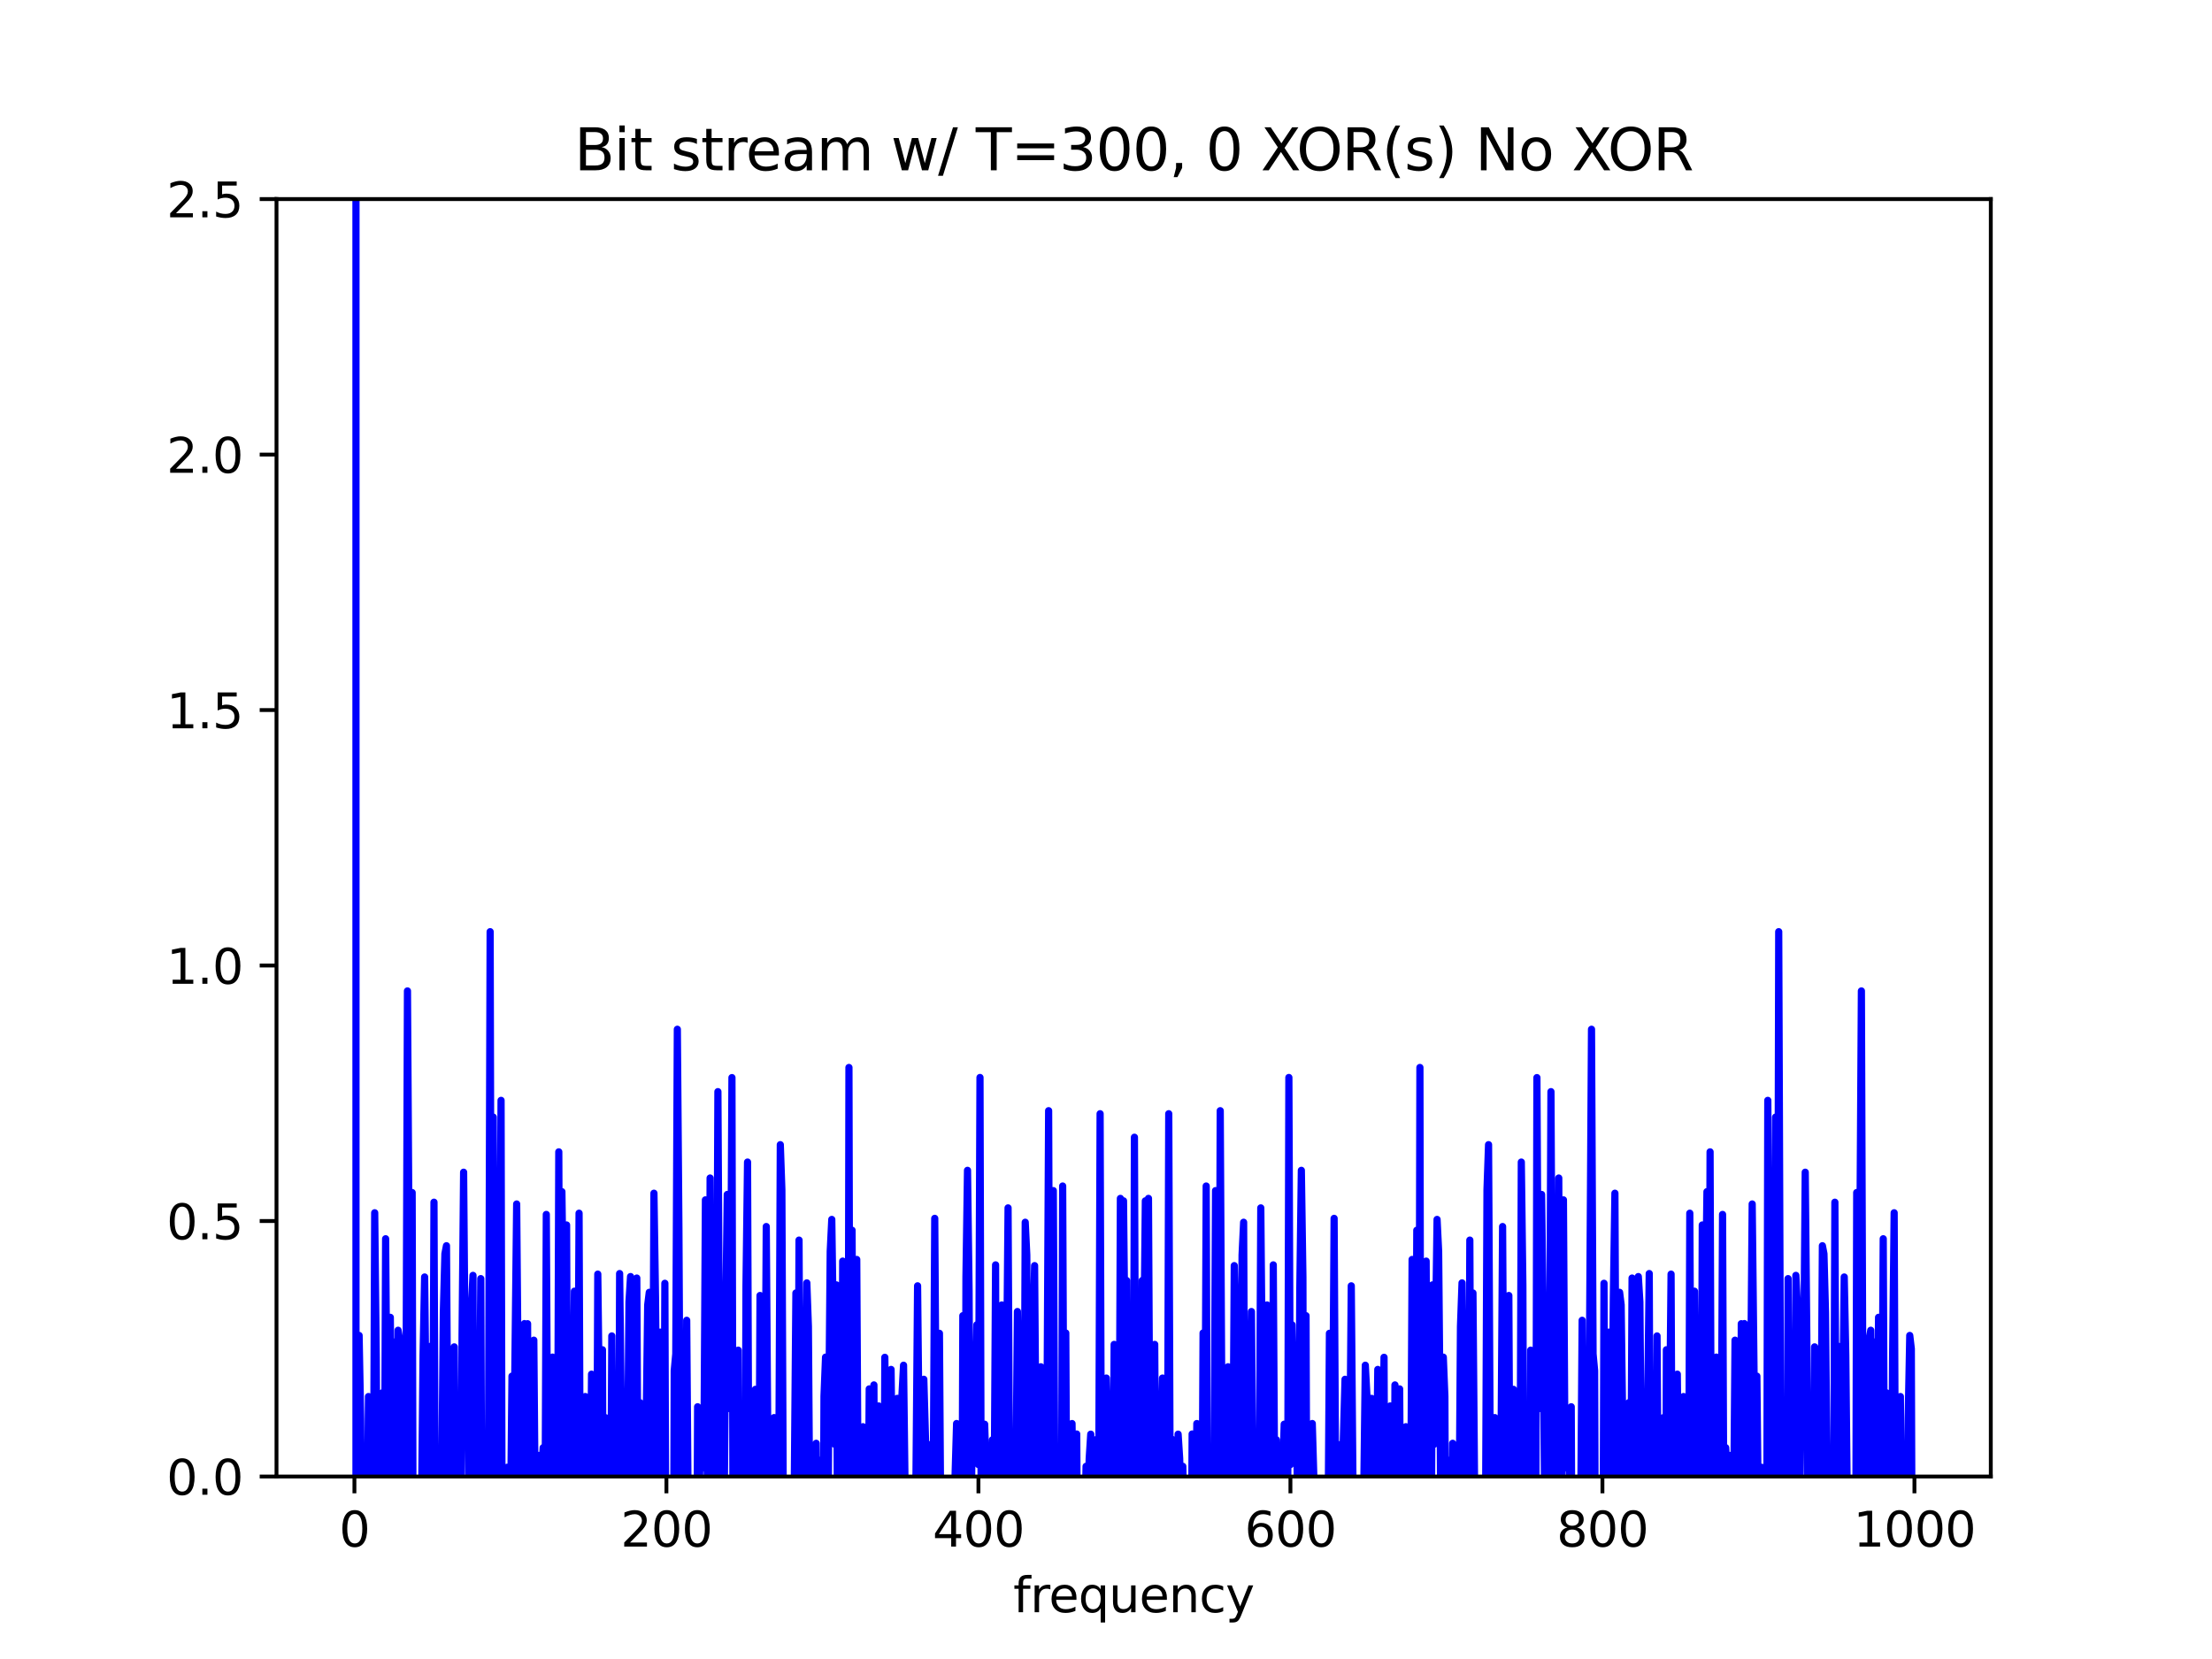 <?xml version="1.0" encoding="utf-8" standalone="no"?>
<!DOCTYPE svg PUBLIC "-//W3C//DTD SVG 1.1//EN"
  "http://www.w3.org/Graphics/SVG/1.1/DTD/svg11.dtd">
<svg xmlns:xlink="http://www.w3.org/1999/xlink" width="460.8pt" height="345.6pt" viewBox="0 0 460.8 345.6" xmlns="http://www.w3.org/2000/svg" version="1.1">
 <defs>
  <style type="text/css">*{stroke-linejoin: round; stroke-linecap: butt}</style>
 </defs>
 <g id="figure_1">
  <g id="patch_1">
   <path d="M 0 345.6 
L 460.8 345.6 
L 460.8 0 
L 0 0 
z
" style="fill: #ffffff"/>
  </g>
  <g id="axes_1">
   <g id="patch_2">
    <path d="M 57.6 307.584 
L 414.72 307.584 
L 414.72 41.472 
L 57.6 41.472 
z
" style="fill: #ffffff"/>
   </g>
   <g id="matplotlib.axis_1">
    <g id="xtick_1">
     <g id="line2d_1">
      <defs>
       <path id="mee0e9777b2" d="M 0 0 
L 0 3.5 
" style="stroke: #000000; stroke-width: 0.8"/>
      </defs>
      <g>
       <use xlink:href="#mee0e9777b2" x="73.833" y="307.584" style="stroke: #000000; stroke-width: 0.8"/>
      </g>
     </g>
     <g id="text_1">
      <!-- 0 -->
      <g transform="translate(70.651 322.182) scale(0.1 -0.1)">
       <defs>
        <path id="DejaVuSans-30" d="M 2034 4250 
Q 1547 4250 1301 3770 
Q 1056 3291 1056 2328 
Q 1056 1369 1301 889 
Q 1547 409 2034 409 
Q 2525 409 2770 889 
Q 3016 1369 3016 2328 
Q 3016 3291 2770 3770 
Q 2525 4250 2034 4250 
z
M 2034 4750 
Q 2819 4750 3233 4129 
Q 3647 3509 3647 2328 
Q 3647 1150 3233 529 
Q 2819 -91 2034 -91 
Q 1250 -91 836 529 
Q 422 1150 422 2328 
Q 422 3509 836 4129 
Q 1250 4750 2034 4750 
z
" transform="scale(0.016)"/>
       </defs>
       <use xlink:href="#DejaVuSans-30"/>
      </g>
     </g>
    </g>
    <g id="xtick_2">
     <g id="line2d_2">
      <g>
       <use xlink:href="#mee0e9777b2" x="138.829" y="307.584" style="stroke: #000000; stroke-width: 0.8"/>
      </g>
     </g>
     <g id="text_2">
      <!-- 200 -->
      <g transform="translate(129.285 322.182) scale(0.1 -0.1)">
       <defs>
        <path id="DejaVuSans-32" d="M 1228 531 
L 3431 531 
L 3431 0 
L 469 0 
L 469 531 
Q 828 903 1448 1529 
Q 2069 2156 2228 2338 
Q 2531 2678 2651 2914 
Q 2772 3150 2772 3378 
Q 2772 3750 2511 3984 
Q 2250 4219 1831 4219 
Q 1534 4219 1204 4116 
Q 875 4013 500 3803 
L 500 4441 
Q 881 4594 1212 4672 
Q 1544 4750 1819 4750 
Q 2544 4750 2975 4387 
Q 3406 4025 3406 3419 
Q 3406 3131 3298 2873 
Q 3191 2616 2906 2266 
Q 2828 2175 2409 1742 
Q 1991 1309 1228 531 
z
" transform="scale(0.016)"/>
       </defs>
       <use xlink:href="#DejaVuSans-32"/>
       <use xlink:href="#DejaVuSans-30" x="63.623"/>
       <use xlink:href="#DejaVuSans-30" x="127.246"/>
      </g>
     </g>
    </g>
    <g id="xtick_3">
     <g id="line2d_3">
      <g>
       <use xlink:href="#mee0e9777b2" x="203.825" y="307.584" style="stroke: #000000; stroke-width: 0.8"/>
      </g>
     </g>
     <g id="text_3">
      <!-- 400 -->
      <g transform="translate(194.281 322.182) scale(0.1 -0.1)">
       <defs>
        <path id="DejaVuSans-34" d="M 2419 4116 
L 825 1625 
L 2419 1625 
L 2419 4116 
z
M 2253 4666 
L 3047 4666 
L 3047 1625 
L 3713 1625 
L 3713 1100 
L 3047 1100 
L 3047 0 
L 2419 0 
L 2419 1100 
L 313 1100 
L 313 1709 
L 2253 4666 
z
" transform="scale(0.016)"/>
       </defs>
       <use xlink:href="#DejaVuSans-34"/>
       <use xlink:href="#DejaVuSans-30" x="63.623"/>
       <use xlink:href="#DejaVuSans-30" x="127.246"/>
      </g>
     </g>
    </g>
    <g id="xtick_4">
     <g id="line2d_4">
      <g>
       <use xlink:href="#mee0e9777b2" x="268.82" y="307.584" style="stroke: #000000; stroke-width: 0.8"/>
      </g>
     </g>
     <g id="text_4">
      <!-- 600 -->
      <g transform="translate(259.277 322.182) scale(0.1 -0.1)">
       <defs>
        <path id="DejaVuSans-36" d="M 2113 2584 
Q 1688 2584 1439 2293 
Q 1191 2003 1191 1497 
Q 1191 994 1439 701 
Q 1688 409 2113 409 
Q 2538 409 2786 701 
Q 3034 994 3034 1497 
Q 3034 2003 2786 2293 
Q 2538 2584 2113 2584 
z
M 3366 4563 
L 3366 3988 
Q 3128 4100 2886 4159 
Q 2644 4219 2406 4219 
Q 1781 4219 1451 3797 
Q 1122 3375 1075 2522 
Q 1259 2794 1537 2939 
Q 1816 3084 2150 3084 
Q 2853 3084 3261 2657 
Q 3669 2231 3669 1497 
Q 3669 778 3244 343 
Q 2819 -91 2113 -91 
Q 1303 -91 875 529 
Q 447 1150 447 2328 
Q 447 3434 972 4092 
Q 1497 4750 2381 4750 
Q 2619 4750 2861 4703 
Q 3103 4656 3366 4563 
z
" transform="scale(0.016)"/>
       </defs>
       <use xlink:href="#DejaVuSans-36"/>
       <use xlink:href="#DejaVuSans-30" x="63.623"/>
       <use xlink:href="#DejaVuSans-30" x="127.246"/>
      </g>
     </g>
    </g>
    <g id="xtick_5">
     <g id="line2d_5">
      <g>
       <use xlink:href="#mee0e9777b2" x="333.816" y="307.584" style="stroke: #000000; stroke-width: 0.8"/>
      </g>
     </g>
     <g id="text_5">
      <!-- 800 -->
      <g transform="translate(324.273 322.182) scale(0.1 -0.1)">
       <defs>
        <path id="DejaVuSans-38" d="M 2034 2216 
Q 1584 2216 1326 1975 
Q 1069 1734 1069 1313 
Q 1069 891 1326 650 
Q 1584 409 2034 409 
Q 2484 409 2743 651 
Q 3003 894 3003 1313 
Q 3003 1734 2745 1975 
Q 2488 2216 2034 2216 
z
M 1403 2484 
Q 997 2584 770 2862 
Q 544 3141 544 3541 
Q 544 4100 942 4425 
Q 1341 4750 2034 4750 
Q 2731 4750 3128 4425 
Q 3525 4100 3525 3541 
Q 3525 3141 3298 2862 
Q 3072 2584 2669 2484 
Q 3125 2378 3379 2068 
Q 3634 1759 3634 1313 
Q 3634 634 3220 271 
Q 2806 -91 2034 -91 
Q 1263 -91 848 271 
Q 434 634 434 1313 
Q 434 1759 690 2068 
Q 947 2378 1403 2484 
z
M 1172 3481 
Q 1172 3119 1398 2916 
Q 1625 2713 2034 2713 
Q 2441 2713 2670 2916 
Q 2900 3119 2900 3481 
Q 2900 3844 2670 4047 
Q 2441 4250 2034 4250 
Q 1625 4250 1398 4047 
Q 1172 3844 1172 3481 
z
" transform="scale(0.016)"/>
       </defs>
       <use xlink:href="#DejaVuSans-38"/>
       <use xlink:href="#DejaVuSans-30" x="63.623"/>
       <use xlink:href="#DejaVuSans-30" x="127.246"/>
      </g>
     </g>
    </g>
    <g id="xtick_6">
     <g id="line2d_6">
      <g>
       <use xlink:href="#mee0e9777b2" x="398.812" y="307.584" style="stroke: #000000; stroke-width: 0.8"/>
      </g>
     </g>
     <g id="text_6">
      <!-- 1000 -->
      <g transform="translate(386.087 322.182) scale(0.1 -0.1)">
       <defs>
        <path id="DejaVuSans-31" d="M 794 531 
L 1825 531 
L 1825 4091 
L 703 3866 
L 703 4441 
L 1819 4666 
L 2450 4666 
L 2450 531 
L 3481 531 
L 3481 0 
L 794 0 
L 794 531 
z
" transform="scale(0.016)"/>
       </defs>
       <use xlink:href="#DejaVuSans-31"/>
       <use xlink:href="#DejaVuSans-30" x="63.623"/>
       <use xlink:href="#DejaVuSans-30" x="127.246"/>
       <use xlink:href="#DejaVuSans-30" x="190.869"/>
      </g>
     </g>
    </g>
    <g id="text_7">
     <!-- frequency -->
     <g transform="translate(211.083 335.861) scale(0.1 -0.1)">
      <defs>
       <path id="DejaVuSans-66" d="M 2375 4863 
L 2375 4384 
L 1825 4384 
Q 1516 4384 1395 4259 
Q 1275 4134 1275 3809 
L 1275 3500 
L 2222 3500 
L 2222 3053 
L 1275 3053 
L 1275 0 
L 697 0 
L 697 3053 
L 147 3053 
L 147 3500 
L 697 3500 
L 697 3744 
Q 697 4328 969 4595 
Q 1241 4863 1831 4863 
L 2375 4863 
z
" transform="scale(0.016)"/>
       <path id="DejaVuSans-72" d="M 2631 2963 
Q 2534 3019 2420 3045 
Q 2306 3072 2169 3072 
Q 1681 3072 1420 2755 
Q 1159 2438 1159 1844 
L 1159 0 
L 581 0 
L 581 3500 
L 1159 3500 
L 1159 2956 
Q 1341 3275 1631 3429 
Q 1922 3584 2338 3584 
Q 2397 3584 2469 3576 
Q 2541 3569 2628 3553 
L 2631 2963 
z
" transform="scale(0.016)"/>
       <path id="DejaVuSans-65" d="M 3597 1894 
L 3597 1613 
L 953 1613 
Q 991 1019 1311 708 
Q 1631 397 2203 397 
Q 2534 397 2845 478 
Q 3156 559 3463 722 
L 3463 178 
Q 3153 47 2828 -22 
Q 2503 -91 2169 -91 
Q 1331 -91 842 396 
Q 353 884 353 1716 
Q 353 2575 817 3079 
Q 1281 3584 2069 3584 
Q 2775 3584 3186 3129 
Q 3597 2675 3597 1894 
z
M 3022 2063 
Q 3016 2534 2758 2815 
Q 2500 3097 2075 3097 
Q 1594 3097 1305 2825 
Q 1016 2553 972 2059 
L 3022 2063 
z
" transform="scale(0.016)"/>
       <path id="DejaVuSans-71" d="M 947 1747 
Q 947 1113 1208 752 
Q 1469 391 1925 391 
Q 2381 391 2643 752 
Q 2906 1113 2906 1747 
Q 2906 2381 2643 2742 
Q 2381 3103 1925 3103 
Q 1469 3103 1208 2742 
Q 947 2381 947 1747 
z
M 2906 525 
Q 2725 213 2448 61 
Q 2172 -91 1784 -91 
Q 1150 -91 751 415 
Q 353 922 353 1747 
Q 353 2572 751 3078 
Q 1150 3584 1784 3584 
Q 2172 3584 2448 3432 
Q 2725 3281 2906 2969 
L 2906 3500 
L 3481 3500 
L 3481 -1331 
L 2906 -1331 
L 2906 525 
z
" transform="scale(0.016)"/>
       <path id="DejaVuSans-75" d="M 544 1381 
L 544 3500 
L 1119 3500 
L 1119 1403 
Q 1119 906 1312 657 
Q 1506 409 1894 409 
Q 2359 409 2629 706 
Q 2900 1003 2900 1516 
L 2900 3500 
L 3475 3500 
L 3475 0 
L 2900 0 
L 2900 538 
Q 2691 219 2414 64 
Q 2138 -91 1772 -91 
Q 1169 -91 856 284 
Q 544 659 544 1381 
z
M 1991 3584 
L 1991 3584 
z
" transform="scale(0.016)"/>
       <path id="DejaVuSans-6e" d="M 3513 2113 
L 3513 0 
L 2938 0 
L 2938 2094 
Q 2938 2591 2744 2837 
Q 2550 3084 2163 3084 
Q 1697 3084 1428 2787 
Q 1159 2491 1159 1978 
L 1159 0 
L 581 0 
L 581 3500 
L 1159 3500 
L 1159 2956 
Q 1366 3272 1645 3428 
Q 1925 3584 2291 3584 
Q 2894 3584 3203 3211 
Q 3513 2838 3513 2113 
z
" transform="scale(0.016)"/>
       <path id="DejaVuSans-63" d="M 3122 3366 
L 3122 2828 
Q 2878 2963 2633 3030 
Q 2388 3097 2138 3097 
Q 1578 3097 1268 2742 
Q 959 2388 959 1747 
Q 959 1106 1268 751 
Q 1578 397 2138 397 
Q 2388 397 2633 464 
Q 2878 531 3122 666 
L 3122 134 
Q 2881 22 2623 -34 
Q 2366 -91 2075 -91 
Q 1284 -91 818 406 
Q 353 903 353 1747 
Q 353 2603 823 3093 
Q 1294 3584 2113 3584 
Q 2378 3584 2631 3529 
Q 2884 3475 3122 3366 
z
" transform="scale(0.016)"/>
       <path id="DejaVuSans-79" d="M 2059 -325 
Q 1816 -950 1584 -1140 
Q 1353 -1331 966 -1331 
L 506 -1331 
L 506 -850 
L 844 -850 
Q 1081 -850 1212 -737 
Q 1344 -625 1503 -206 
L 1606 56 
L 191 3500 
L 800 3500 
L 1894 763 
L 2988 3500 
L 3597 3500 
L 2059 -325 
z
" transform="scale(0.016)"/>
      </defs>
      <use xlink:href="#DejaVuSans-66"/>
      <use xlink:href="#DejaVuSans-72" x="35.205"/>
      <use xlink:href="#DejaVuSans-65" x="74.068"/>
      <use xlink:href="#DejaVuSans-71" x="135.592"/>
      <use xlink:href="#DejaVuSans-75" x="199.068"/>
      <use xlink:href="#DejaVuSans-65" x="262.447"/>
      <use xlink:href="#DejaVuSans-6e" x="323.971"/>
      <use xlink:href="#DejaVuSans-63" x="387.35"/>
      <use xlink:href="#DejaVuSans-79" x="442.33"/>
     </g>
    </g>
   </g>
   <g id="matplotlib.axis_2">
    <g id="ytick_1">
     <g id="line2d_7">
      <defs>
       <path id="m09f5bf6a77" d="M 0 0 
L -3.5 0 
" style="stroke: #000000; stroke-width: 0.8"/>
      </defs>
      <g>
       <use xlink:href="#m09f5bf6a77" x="57.6" y="307.584" style="stroke: #000000; stroke-width: 0.8"/>
      </g>
     </g>
     <g id="text_8">
      <!-- 0.0 -->
      <g transform="translate(34.697 311.383) scale(0.1 -0.1)">
       <defs>
        <path id="DejaVuSans-2e" d="M 684 794 
L 1344 794 
L 1344 0 
L 684 0 
L 684 794 
z
" transform="scale(0.016)"/>
       </defs>
       <use xlink:href="#DejaVuSans-30"/>
       <use xlink:href="#DejaVuSans-2e" x="63.623"/>
       <use xlink:href="#DejaVuSans-30" x="95.41"/>
      </g>
     </g>
    </g>
    <g id="ytick_2">
     <g id="line2d_8">
      <g>
       <use xlink:href="#m09f5bf6a77" x="57.6" y="254.362" style="stroke: #000000; stroke-width: 0.8"/>
      </g>
     </g>
     <g id="text_9">
      <!-- 0.5 -->
      <g transform="translate(34.697 258.161) scale(0.1 -0.1)">
       <defs>
        <path id="DejaVuSans-35" d="M 691 4666 
L 3169 4666 
L 3169 4134 
L 1269 4134 
L 1269 2991 
Q 1406 3038 1543 3061 
Q 1681 3084 1819 3084 
Q 2600 3084 3056 2656 
Q 3513 2228 3513 1497 
Q 3513 744 3044 326 
Q 2575 -91 1722 -91 
Q 1428 -91 1123 -41 
Q 819 9 494 109 
L 494 744 
Q 775 591 1075 516 
Q 1375 441 1709 441 
Q 2250 441 2565 725 
Q 2881 1009 2881 1497 
Q 2881 1984 2565 2268 
Q 2250 2553 1709 2553 
Q 1456 2553 1204 2497 
Q 953 2441 691 2322 
L 691 4666 
z
" transform="scale(0.016)"/>
       </defs>
       <use xlink:href="#DejaVuSans-30"/>
       <use xlink:href="#DejaVuSans-2e" x="63.623"/>
       <use xlink:href="#DejaVuSans-35" x="95.41"/>
      </g>
     </g>
    </g>
    <g id="ytick_3">
     <g id="line2d_9">
      <g>
       <use xlink:href="#m09f5bf6a77" x="57.6" y="201.139" style="stroke: #000000; stroke-width: 0.8"/>
      </g>
     </g>
     <g id="text_10">
      <!-- 1.0 -->
      <g transform="translate(34.697 204.938) scale(0.1 -0.1)">
       <use xlink:href="#DejaVuSans-31"/>
       <use xlink:href="#DejaVuSans-2e" x="63.623"/>
       <use xlink:href="#DejaVuSans-30" x="95.41"/>
      </g>
     </g>
    </g>
    <g id="ytick_4">
     <g id="line2d_10">
      <g>
       <use xlink:href="#m09f5bf6a77" x="57.6" y="147.917" style="stroke: #000000; stroke-width: 0.8"/>
      </g>
     </g>
     <g id="text_11">
      <!-- 1.5 -->
      <g transform="translate(34.697 151.716) scale(0.1 -0.1)">
       <use xlink:href="#DejaVuSans-31"/>
       <use xlink:href="#DejaVuSans-2e" x="63.623"/>
       <use xlink:href="#DejaVuSans-35" x="95.41"/>
      </g>
     </g>
    </g>
    <g id="ytick_5">
     <g id="line2d_11">
      <g>
       <use xlink:href="#m09f5bf6a77" x="57.6" y="94.694" style="stroke: #000000; stroke-width: 0.8"/>
      </g>
     </g>
     <g id="text_12">
      <!-- 2.0 -->
      <g transform="translate(34.697 98.494) scale(0.1 -0.1)">
       <use xlink:href="#DejaVuSans-32"/>
       <use xlink:href="#DejaVuSans-2e" x="63.623"/>
       <use xlink:href="#DejaVuSans-30" x="95.41"/>
      </g>
     </g>
    </g>
    <g id="ytick_6">
     <g id="line2d_12">
      <g>
       <use xlink:href="#m09f5bf6a77" x="57.6" y="41.472" style="stroke: #000000; stroke-width: 0.8"/>
      </g>
     </g>
     <g id="text_13">
      <!-- 2.5 -->
      <g transform="translate(34.697 45.271) scale(0.1 -0.1)">
       <use xlink:href="#DejaVuSans-32"/>
       <use xlink:href="#DejaVuSans-2e" x="63.623"/>
       <use xlink:href="#DejaVuSans-35" x="95.41"/>
      </g>
     </g>
    </g>
   </g>
   <g id="line2d_13">
    <path d="M 74.155 -1 
L 74.158 346.6 
M 74.26 346.6 
L 74.483 280.972 
L 74.808 278.197 
L 75.133 295.422 
L 75.549 346.6 
M 76.11 346.6 
L 76.433 329.405 
L 76.758 290.924 
L 77.083 321.508 
L 77.408 333.383 
L 77.732 330.775 
L 78.057 252.644 
L 78.382 282.763 
L 78.707 344.841 
L 79.032 335.069 
L 79.357 344.467 
L 79.682 290.139 
L 80.007 333.488 
L 80.332 258.056 
L 80.657 300.005 
L 80.905 346.6 
M 81.036 346.6 
L 81.307 274.423 
L 81.632 307.27 
L 81.957 279.537 
L 82.231 346.6 
M 82.443 346.6 
L 82.607 333.737 
L 82.932 277.12 
L 83.257 279.039 
L 83.582 296.874 
L 83.907 322.575 
L 84.037 346.6 
M 84.385 346.6 
L 84.882 206.43 
L 85.207 259.224 
L 85.488 346.6 
M 85.572 346.6 
L 85.857 248.429 
L 86.114 346.6 
M 86.695 346.6 
L 86.832 330.621 
L 87.182 346.6 
M 87.683 346.6 
L 87.807 314.194 
L 88.132 282.276 
L 88.457 266.02 
L 89.107 323.944 
L 89.432 285.018 
L 89.757 280.424 
L 90.082 325.753 
L 90.407 250.444 
L 90.732 336.103 
L 91.057 306.022 
L 91.382 315.576 
L 91.707 343.157 
L 92.357 273.441 
L 92.682 261.19 
L 93.007 259.51 
L 93.331 307.429 
L 93.656 286.273 
L 93.981 335.322 
L 94.306 331.57 
L 94.631 280.576 
L 94.956 322.855 
L 95.281 292.729 
L 95.603 346.6 
M 95.951 346.6 
L 96.256 278.216 
L 96.581 244.194 
L 96.906 284.346 
L 97.231 275.504 
L 97.556 290.876 
L 97.881 329.099 
L 98.206 272.185 
L 98.531 265.682 
L 98.77 346.6 
M 98.989 346.6 
L 99.181 304.512 
L 99.506 298.948 
L 99.831 305.578 
L 100.156 266.36 
L 100.451 346.6 
M 100.684 346.6 
L 100.806 341.637 
L 101.131 308.411 
L 101.35 346.6 
M 101.543 346.6 
L 101.781 296.25 
L 102.106 194.089 
L 102.431 332.508 
L 102.756 232.713 
L 103.081 313.933 
L 103.406 345.696 
L 103.731 298.452 
L 104.056 285.497 
L 104.381 229.226 
L 104.652 346.6 
M 104.848 346.6 
L 105.031 316.545 
L 105.356 335.421 
L 105.681 305.657 
L 105.876 346.6 
M 106.166 346.6 
L 106.331 318.407 
L 106.656 286.675 
L 106.981 309.865 
L 107.631 250.812 
L 108.281 328.102 
L 108.606 304.602 
L 108.931 327.785 
L 109.255 275.73 
L 109.58 295.577 
L 109.905 275.757 
L 110.119 346.6 
M 110.5 346.6 
L 110.88 299.514 
L 111.205 279.184 
L 111.757 346.6 
M 111.935 346.6 
L 112.18 303.186 
L 112.467 346.6 
M 112.547 346.6 
L 112.83 307 
L 113.155 301.572 
L 113.48 331.218 
L 113.805 252.988 
L 114.13 315.195 
L 114.455 287.387 
L 114.78 306.543 
L 115.105 282.711 
L 115.43 309.845 
L 115.755 301.433 
L 116.08 332.903 
L 116.405 239.951 
L 116.73 328.19 
L 117.055 248.244 
L 117.38 273.238 
L 117.705 340.293 
L 118.03 255.187 
L 118.355 340.095 
L 118.68 310.928 
L 119.005 298.356 
L 119.33 300.197 
L 119.655 268.981 
L 119.98 325.719 
L 120.305 312.15 
L 120.63 252.731 
L 121.007 346.6 
M 121.407 346.6 
L 121.605 303.175 
L 121.93 290.921 
L 122.255 343.403 
L 122.485 346.6 
M 122.596 346.6 
L 122.905 322.277 
L 123.23 286.263 
L 123.555 321.655 
L 123.88 326.891 
L 124.205 339.78 
L 124.53 265.423 
L 124.855 292.745 
L 125.179 331.009 
L 125.504 281.178 
L 125.713 346.6 
M 125.964 346.6 
L 126.154 295.33 
L 126.479 320.674 
L 126.68 346.6 
M 126.99 346.6 
L 127.129 334.486 
L 127.454 278.299 
L 127.923 346.6 
M 128.292 346.6 
L 128.429 325.577 
L 128.658 346.6 
M 128.786 346.6 
L 129.079 265.304 
L 129.404 291.99 
L 129.729 337.694 
L 130.054 344.634 
L 130.379 316.964 
L 130.704 308.776 
L 131.029 271.187 
L 131.354 265.932 
L 131.679 298.498 
L 131.875 346.6 
M 132.344 346.6 
L 132.654 266.243 
L 132.979 325.668 
L 133.304 292.186 
L 133.569 346.6 
M 133.782 346.6 
L 134.279 308.818 
L 134.604 296.983 
L 134.929 271.832 
L 135.254 269.216 
L 135.579 317.824 
L 135.904 315.892 
L 136.229 248.569 
L 136.554 270.267 
L 136.879 304.219 
L 137.204 315.532 
L 137.529 277.511 
L 137.854 285.419 
L 138.179 342.918 
L 138.504 267.332 
L 138.772 346.6 
M 138.968 346.6 
L 139.154 324.407 
L 139.479 323.977 
L 139.804 309.877 
L 139.967 346.6 
M 140.25 346.6 
L 140.454 285.514 
L 140.779 282.024 
L 141.103 214.415 
L 141.428 255.856 
L 141.753 316.87 
L 142.078 331.261 
L 142.14 346.6 
M 142.684 346.6 
L 143.053 275.043 
L 143.378 318.004 
L 143.703 321.353 
L 144.353 339.325 
L 144.678 310.422 
L 144.884 346.6 
M 145.095 346.6 
L 145.328 293.054 
L 145.653 312.03 
L 145.978 296.132 
L 146.303 305.802 
L 146.628 304.157 
L 146.953 249.956 
L 147.278 302.783 
L 147.603 331.004 
L 147.928 245.405 
L 148.253 327.949 
L 148.578 281.256 
L 148.878 346.6 
M 148.939 346.6 
L 149.228 302.205 
L 149.553 227.411 
L 149.878 285.717 
L 150.103 346.6 
M 150.355 346.6 
L 150.528 315.769 
L 150.853 314.85 
L 151.178 274.863 
L 151.503 248.824 
L 151.828 293.414 
L 152.153 283.414 
L 152.478 224.485 
L 152.763 346.6 
M 152.98 346.6 
L 153.128 332.293 
L 153.453 342.219 
L 153.778 281.262 
L 154.063 346.6 
M 154.329 346.6 
L 154.428 342.619 
L 154.502 346.6 
M 155.147 346.6 
L 155.403 267.83 
L 155.728 242.08 
L 156.053 330.335 
L 156.362 346.6 
M 156.71 346.6 
L 157.027 299.804 
L 157.352 289.429 
L 157.677 342.053 
L 158.002 335.682 
L 158.327 269.873 
L 158.601 346.6 
M 158.728 346.6 
L 158.977 298.904 
L 159.302 311.408 
L 159.627 255.511 
L 159.952 301.082 
L 160.277 309.75 
L 160.602 303.565 
L 160.927 311.591 
L 161.252 295.31 
L 161.577 308.45 
L 161.829 346.6 
M 161.977 346.6 
L 162.227 309.687 
L 162.552 238.456 
L 162.877 247.829 
L 163.202 321.339 
L 163.496 346.6 
M 163.567 346.6 
L 163.852 327.855 
L 163.964 346.6 
M 164.352 346.6 
L 164.502 316.152 
L 164.755 346.6 
M 164.898 346.6 
L 165.152 315.873 
L 165.477 308.071 
L 165.802 269.352 
L 166.127 334.974 
L 166.452 258.337 
L 166.89 346.6 
M 167.23 346.6 
L 167.427 308.859 
L 167.752 298.171 
L 168.077 267.246 
L 168.402 276.316 
L 168.727 321.95 
L 169.052 306.899 
L 169.702 318.719 
L 170.027 300.663 
L 170.352 331.474 
L 170.677 304.184 
L 171.061 346.6 
M 171.427 346.6 
L 171.652 290.862 
L 171.977 282.716 
L 172.264 346.6 
M 172.348 346.6 
L 172.627 296.455 
L 172.951 260.648 
L 173.276 254.029 
L 173.926 300.902 
L 174.251 267.671 
L 174.566 346.6 
M 174.599 346.6 
L 174.901 313.551 
L 175.226 335.771 
L 175.551 262.714 
L 175.876 336.404 
L 176.201 316.235 
L 176.331 346.6 
M 176.614 346.6 
L 176.851 222.374 
L 177.14 346.6 
M 177.224 346.6 
L 177.501 256.282 
L 177.826 329.049 
L 178.098 346.6 
M 178.164 346.6 
L 178.476 262.368 
L 178.952 346.6 
M 179.285 346.6 
L 179.451 307.376 
L 179.776 297.211 
L 180.426 314.914 
L 180.751 336.944 
L 181.076 289.333 
L 181.726 338.175 
L 182.051 288.506 
L 182.33 346.6 
M 182.819 346.6 
L 183.026 292.877 
L 183.351 342.687 
L 183.676 320.27 
L 183.898 346.6 
M 184.053 346.6 
L 184.326 282.75 
L 184.651 312.178 
L 184.976 325.25 
L 185.255 346.6 
M 185.318 346.6 
L 185.626 285.278 
L 185.951 312.353 
L 186.276 315.817 
L 186.601 331.42 
L 186.926 291.305 
L 187.251 296.965 
L 187.576 323.211 
L 187.901 290.536 
L 188.226 284.4 
L 188.55 310.809 
L 188.875 315.319 
L 189.084 346.6 
M 189.338 346.6 
L 189.525 322.797 
L 189.781 346.6 
M 189.903 346.6 
L 190.175 312.865 
L 190.5 323.155 
L 190.825 306.609 
L 191.15 267.862 
L 191.8 333.076 
L 192.125 327.8 
L 192.45 287.331 
L 193.1 310.337 
L 193.425 308.135 
L 193.75 300.947 
L 193.952 346.6 
M 194.202 346.6 
L 194.725 253.806 
L 195.05 302.583 
L 195.375 334.495 
L 195.7 277.752 
L 196.025 325.025 
L 196.35 332.712 
L 196.675 331.755 
L 197.051 346.6 
M 197.417 346.6 
L 197.65 308.642 
L 197.877 346.6 
M 198.295 346.6 
L 198.3 346.34 
L 198.305 346.6 
M 198.715 346.6 
L 198.95 307.731 
L 199.275 296.545 
L 199.529 346.6 
M 199.81 346.6 
L 199.925 339.008 
L 200.015 346.6 
M 200.319 346.6 
L 200.575 274.083 
L 200.762 346.6 
M 201.03 346.6 
L 201.225 266.094 
L 201.55 243.803 
L 201.875 268.977 
L 202.2 333.451 
L 202.525 295.019 
L 202.85 295.865 
L 203.175 292.467 
L 203.5 275.97 
L 203.825 305.104 
L 204.15 224.46 
L 204.474 344.256 
L 204.799 333.142 
L 205.124 296.689 
L 205.449 307.489 
L 205.774 335.714 
L 206.099 335.666 
L 206.749 299.932 
L 207.074 316.799 
L 207.399 263.495 
L 207.567 346.6 
M 208.157 346.6 
L 208.374 290.498 
L 208.699 271.845 
L 209.024 289.218 
L 209.349 323.998 
L 209.999 251.624 
L 210.324 313.903 
L 210.649 325.261 
L 210.974 327.343 
L 211.299 327.116 
L 211.624 311.27 
L 211.949 273.216 
L 212.599 313.073 
L 212.901 346.6 
M 212.963 346.6 
L 213.249 328.434 
L 213.574 254.618 
L 213.899 261.426 
L 214.224 321.605 
L 214.549 299.391 
L 214.874 341.725 
L 215.199 278.022 
L 215.524 263.653 
L 216.164 346.6 
M 216.182 346.6 
L 216.824 284.724 
L 217.058 346.6 
M 217.486 346.6 
L 217.799 311.424 
L 218.124 291.376 
L 218.449 231.378 
L 218.774 325.428 
L 219.099 327.891 
L 219.424 248.027 
L 219.918 346.6 
M 220.609 346.6 
L 220.723 326.751 
L 221.048 342.352 
L 221.373 247.07 
L 221.698 322.296 
L 222.023 277.688 
L 222.348 341.284 
L 222.673 300.85 
L 222.998 340.224 
L 223.323 296.549 
L 223.648 325.126 
L 223.973 323.899 
L 224.298 298.727 
L 224.597 346.6 
M 225.045 346.6 
L 225.273 338.525 
L 225.598 335.171 
L 226.248 305.459 
L 226.573 316.513 
L 226.898 303.851 
L 227.223 298.762 
L 227.548 345.125 
L 228.198 313.101 
L 228.523 299.799 
L 228.848 320.266 
L 229.173 232.009 
L 229.498 329.623 
L 229.823 337.187 
L 230.148 294.79 
L 230.473 287.078 
L 231.123 313.024 
L 231.268 346.6 
M 231.711 346.6 
L 232.098 280.063 
L 232.324 346.6 
M 232.893 346.6 
L 233.073 325.365 
L 233.398 249.648 
L 233.723 345.336 
L 234.048 250.158 
L 234.373 281.789 
L 234.698 266.747 
L 235.023 345.765 
L 235.348 342.376 
L 235.473 346.6 
M 235.912 346.6 
L 235.998 344.196 
L 236.322 236.905 
L 236.733 346.6 
M 237.172 346.6 
L 237.297 342.376 
L 237.622 345.765 
L 237.947 266.747 
L 238.272 281.789 
L 238.597 250.158 
L 238.922 345.336 
L 239.247 249.648 
L 239.752 346.6 
M 240.321 346.6 
L 240.547 280.063 
L 240.934 346.6 
M 241.377 346.6 
L 241.522 313.024 
L 242.172 287.078 
L 242.497 294.79 
L 242.822 337.187 
L 243.147 329.623 
L 243.472 232.009 
L 243.797 320.266 
L 244.122 299.799 
L 244.772 326.422 
L 245.097 345.125 
L 245.422 298.762 
L 245.747 303.851 
L 246.072 316.513 
L 246.397 305.459 
L 246.722 317.345 
L 247.047 335.171 
L 247.372 338.525 
L 247.6 346.6 
M 248.048 346.6 
L 248.347 298.727 
L 248.672 323.899 
L 248.997 325.126 
L 249.322 296.549 
L 249.647 340.224 
L 249.972 300.85 
L 250.297 341.284 
L 250.622 277.688 
L 250.947 322.296 
L 251.272 247.07 
L 251.597 342.352 
L 251.922 326.751 
L 252.036 346.6 
M 252.727 346.6 
L 253.221 248.027 
L 253.546 327.891 
L 253.871 325.428 
L 254.196 231.378 
L 254.521 291.376 
L 254.846 311.424 
L 255.159 346.6 
M 255.587 346.6 
L 255.821 284.724 
L 256.146 311.159 
L 256.462 346.6 
M 256.481 346.6 
L 256.796 313.817 
L 257.121 263.653 
L 257.446 278.022 
L 257.771 341.725 
L 258.096 299.391 
L 258.421 321.605 
L 258.746 261.426 
L 259.071 254.618 
L 259.396 328.434 
L 259.682 346.6 
M 259.744 346.6 
L 260.046 313.073 
L 260.696 273.216 
L 261.021 311.27 
L 261.346 327.116 
L 261.671 327.343 
L 261.996 325.261 
L 262.321 313.903 
L 262.646 251.624 
L 263.296 323.998 
L 263.621 289.218 
L 263.946 271.845 
L 264.271 290.498 
L 264.488 346.6 
M 265.078 346.6 
L 265.246 263.495 
L 265.571 316.799 
L 265.896 299.932 
L 266.546 335.666 
L 266.871 335.714 
L 267.196 307.489 
L 267.521 296.689 
L 267.846 333.142 
L 268.17 344.256 
L 268.495 224.46 
L 268.82 305.104 
L 269.145 275.97 
L 269.47 292.467 
L 269.795 295.865 
L 270.12 295.019 
L 270.445 333.451 
L 270.77 268.977 
L 271.095 243.803 
L 271.42 266.094 
L 271.615 346.6 
M 271.883 346.6 
L 272.07 274.083 
L 272.326 346.6 
M 272.63 346.6 
L 272.72 339.008 
L 272.835 346.6 
M 273.116 346.6 
L 273.37 296.545 
L 273.695 307.731 
L 273.93 346.6 
M 274.34 346.6 
L 274.345 346.34 
L 274.35 346.6 
M 274.768 346.6 
L 274.995 308.642 
L 275.228 346.6 
M 275.594 346.6 
L 275.97 331.755 
L 276.295 332.712 
L 276.62 325.025 
L 276.945 277.752 
L 277.27 334.495 
L 277.595 302.583 
L 277.92 253.806 
L 278.443 346.6 
M 278.693 346.6 
L 278.895 300.947 
L 279.22 308.135 
L 279.545 310.337 
L 280.195 287.331 
L 280.52 327.8 
L 280.845 333.076 
L 281.17 305.709 
L 281.495 267.862 
L 281.82 306.609 
L 282.145 323.155 
L 282.47 312.865 
L 282.742 346.6 
M 282.864 346.6 
L 283.12 322.797 
L 283.307 346.6 
M 283.561 346.6 
L 283.769 315.319 
L 284.094 310.809 
L 284.419 284.4 
L 284.744 290.536 
L 285.069 323.211 
L 285.394 296.965 
L 285.719 291.305 
L 286.044 331.42 
L 286.369 315.817 
L 286.694 312.353 
L 287.019 285.278 
L 287.327 346.6 
M 287.39 346.6 
L 287.669 325.25 
L 287.994 312.178 
L 288.319 282.75 
L 288.592 346.6 
M 288.747 346.6 
L 288.969 320.27 
L 289.294 342.687 
L 289.619 292.877 
L 289.825 346.6 
M 290.315 346.6 
L 290.594 288.506 
L 290.919 338.175 
L 291.569 289.333 
L 291.894 336.944 
L 292.219 314.914 
L 292.869 297.211 
L 293.194 307.376 
L 293.36 346.6 
M 293.693 346.6 
L 294.169 262.368 
L 294.481 346.6 
M 294.547 346.6 
L 294.819 329.049 
L 295.144 256.282 
L 295.421 346.6 
M 295.505 346.6 
L 295.794 222.374 
L 296.031 346.6 
M 296.314 346.6 
L 296.444 316.235 
L 296.769 336.404 
L 297.094 262.714 
L 297.419 335.771 
L 297.744 313.551 
L 298.046 346.6 
M 298.079 346.6 
L 298.394 267.671 
L 298.719 300.902 
L 299.369 254.029 
L 299.693 260.648 
L 300.018 296.455 
L 300.297 346.6 
M 300.381 346.6 
L 300.668 282.716 
L 300.993 290.862 
L 301.218 346.6 
M 301.584 346.6 
L 301.968 304.184 
L 302.293 331.474 
L 302.618 300.663 
L 302.943 318.719 
L 303.593 306.899 
L 303.918 321.95 
L 304.243 276.316 
L 304.568 267.246 
L 304.893 298.171 
L 305.218 308.859 
L 305.415 346.6 
M 305.755 346.6 
L 305.868 333.501 
L 306.193 258.337 
L 306.518 334.974 
L 306.843 269.352 
L 307.168 308.071 
L 307.493 315.873 
L 307.747 346.6 
M 307.89 346.6 
L 308.143 316.152 
L 308.293 346.6 
M 308.681 346.6 
L 308.793 327.855 
L 309.078 346.6 
M 309.149 346.6 
L 309.443 321.339 
L 309.768 247.829 
L 310.093 238.456 
L 310.668 346.6 
M 310.816 346.6 
L 311.068 308.45 
L 311.393 295.31 
L 311.718 311.591 
L 312.043 303.565 
L 312.368 309.75 
L 312.693 301.082 
L 313.018 255.511 
L 313.343 311.408 
L 313.668 298.904 
L 313.917 346.6 
M 314.044 346.6 
L 314.318 269.873 
L 314.643 335.682 
L 314.968 342.053 
L 315.293 289.429 
L 315.617 299.804 
L 315.935 346.6 
M 316.283 346.6 
L 316.592 330.335 
L 316.917 242.08 
L 317.242 267.83 
L 317.498 346.6 
M 318.143 346.6 
L 318.217 342.619 
L 318.316 346.6 
M 318.582 346.6 
L 318.867 281.262 
L 319.192 342.219 
L 319.517 332.293 
L 319.665 346.6 
M 319.882 346.6 
L 320.167 224.485 
L 320.492 283.414 
L 320.817 293.414 
L 321.142 248.824 
L 321.467 274.863 
L 321.792 314.85 
L 322.117 315.769 
L 322.29 346.6 
M 322.542 346.6 
L 323.092 227.411 
L 323.706 346.6 
M 323.767 346.6 
L 324.067 281.256 
L 324.392 327.949 
L 324.717 245.405 
L 325.042 331.004 
L 325.367 302.783 
L 325.692 249.956 
L 326.017 304.157 
L 326.342 305.802 
L 326.667 296.132 
L 326.992 312.03 
L 327.317 293.054 
L 327.55 346.6 
M 327.761 346.6 
L 327.967 310.422 
L 328.292 339.325 
L 328.617 331.903 
L 328.942 321.353 
L 329.267 318.004 
L 329.592 275.043 
L 329.961 346.6 
M 330.505 346.6 
L 330.567 331.261 
L 330.892 316.87 
L 331.541 214.415 
L 331.866 282.024 
L 332.191 285.514 
L 332.395 346.6 
M 332.678 346.6 
L 332.841 309.877 
L 333.166 323.977 
L 333.491 324.407 
L 333.677 346.6 
M 333.873 346.6 
L 334.141 267.332 
L 334.466 342.918 
L 334.791 285.419 
L 335.116 277.511 
L 335.441 315.532 
L 335.766 304.219 
L 336.091 270.267 
L 336.416 248.569 
L 336.741 315.892 
L 337.066 317.824 
L 337.391 269.216 
L 337.716 271.832 
L 338.041 296.983 
L 338.366 308.818 
L 338.863 346.6 
M 339.076 346.6 
L 339.341 292.186 
L 339.666 325.668 
L 339.991 266.243 
L 340.301 346.6 
M 340.77 346.6 
L 340.966 298.498 
L 341.291 265.932 
L 341.616 271.187 
L 341.941 308.776 
L 342.266 316.964 
L 342.591 344.634 
L 342.916 337.694 
L 343.241 291.99 
L 343.566 265.304 
L 343.859 346.6 
M 343.987 346.6 
L 344.216 325.577 
L 344.353 346.6 
M 344.722 346.6 
L 345.191 278.299 
L 345.655 346.6 
M 345.965 346.6 
L 346.166 320.674 
L 346.491 295.33 
L 346.681 346.6 
M 346.932 346.6 
L 347.141 281.178 
L 347.465 331.009 
L 348.115 265.423 
L 348.44 339.78 
L 348.765 326.891 
L 349.09 321.655 
L 349.415 286.263 
L 350.049 346.6 
M 350.16 346.6 
L 350.39 343.403 
L 350.715 290.921 
L 351.04 303.175 
L 351.238 346.6 
M 351.638 346.6 
L 351.69 341.215 
L 352.015 252.731 
L 352.34 312.15 
L 352.665 325.719 
L 352.99 268.981 
L 353.315 300.197 
L 353.64 298.356 
L 353.965 310.928 
L 354.29 340.095 
L 354.615 255.187 
L 354.94 340.293 
L 355.265 273.238 
L 355.59 248.244 
L 355.915 328.19 
L 356.24 239.951 
L 356.565 332.903 
L 356.89 301.433 
L 357.215 309.845 
L 357.54 282.711 
L 357.865 306.543 
L 358.19 287.387 
L 358.515 315.195 
L 358.84 252.988 
L 359.165 331.218 
L 359.49 301.572 
L 359.815 307 
L 360.098 346.6 
M 360.178 346.6 
L 360.465 303.186 
L 360.71 346.6 
M 360.888 346.6 
L 361.44 279.184 
L 361.765 299.514 
L 362.145 346.6 
M 362.526 346.6 
L 362.74 275.757 
L 363.065 295.577 
L 363.389 275.73 
L 363.714 327.785 
L 364.039 304.602 
L 364.364 328.102 
L 365.014 250.812 
L 365.664 309.865 
L 365.989 286.675 
L 366.314 318.407 
L 366.479 346.6 
M 366.769 346.6 
L 366.964 305.657 
L 367.289 335.421 
L 367.614 316.545 
L 367.797 346.6 
M 367.993 346.6 
L 368.264 229.226 
L 368.589 285.497 
L 368.914 298.452 
L 369.239 345.696 
L 369.564 313.933 
L 369.889 232.713 
L 370.214 332.508 
L 370.539 194.089 
L 371.102 346.6 
M 371.295 346.6 
L 371.514 308.411 
L 371.961 346.6 
M 372.194 346.6 
L 372.489 266.36 
L 372.814 305.578 
L 373.139 298.948 
L 373.464 304.512 
L 373.656 346.6 
M 373.875 346.6 
L 374.114 265.682 
L 374.439 272.185 
L 374.764 329.099 
L 375.089 290.876 
L 375.414 275.504 
L 375.739 284.346 
L 376.064 244.194 
L 376.389 278.216 
L 376.694 346.6 
M 377.042 346.6 
L 377.364 292.729 
L 377.689 322.855 
L 378.014 280.576 
L 378.339 331.57 
L 378.664 335.322 
L 378.989 286.273 
L 379.313 307.429 
L 379.638 259.51 
L 379.963 261.19 
L 380.288 273.441 
L 380.938 343.157 
L 381.263 315.576 
L 381.588 306.022 
L 381.913 336.103 
L 382.238 250.444 
L 382.563 325.753 
L 382.888 280.424 
L 383.213 285.018 
L 383.538 323.944 
L 384.188 266.02 
L 384.513 282.276 
L 384.838 314.194 
L 384.962 346.6 
M 385.463 346.6 
L 385.488 342.219 
L 385.813 330.621 
L 385.95 346.6 
M 386.531 346.6 
L 386.788 248.429 
L 387.073 346.6 
M 387.157 346.6 
L 387.438 259.224 
L 387.763 206.43 
L 388.26 346.6 
M 388.608 346.6 
L 388.738 322.575 
L 389.388 279.039 
L 389.713 277.12 
L 390.202 346.6 
M 390.414 346.6 
L 390.688 279.537 
L 391.013 307.27 
L 391.338 274.423 
L 391.609 346.6 
M 391.74 346.6 
L 392.313 258.056 
L 392.638 333.488 
L 392.963 290.139 
L 393.288 344.467 
L 393.613 335.069 
L 393.938 344.841 
L 394.263 282.763 
L 394.588 252.644 
L 394.912 330.775 
L 395.237 333.383 
L 395.562 321.508 
L 395.887 290.924 
L 396.212 329.405 
L 396.535 346.6 
M 397.096 346.6 
L 397.187 328.923 
L 397.512 295.422 
L 397.837 278.197 
L 398.162 280.972 
L 398.385 346.6 
L 398.385 346.6 
" clip-path="url(#pce56bad344)" style="fill: none; stroke: #0000ff; stroke-width: 1.5; stroke-linecap: square"/>
   </g>
   <g id="patch_3">
    <path d="M 57.6 307.584 
L 57.6 41.472 
" style="fill: none; stroke: #000000; stroke-width: 0.8; stroke-linejoin: miter; stroke-linecap: square"/>
   </g>
   <g id="patch_4">
    <path d="M 414.72 307.584 
L 414.72 41.472 
" style="fill: none; stroke: #000000; stroke-width: 0.8; stroke-linejoin: miter; stroke-linecap: square"/>
   </g>
   <g id="patch_5">
    <path d="M 57.6 307.584 
L 414.72 307.584 
" style="fill: none; stroke: #000000; stroke-width: 0.8; stroke-linejoin: miter; stroke-linecap: square"/>
   </g>
   <g id="patch_6">
    <path d="M 57.6 41.472 
L 414.72 41.472 
" style="fill: none; stroke: #000000; stroke-width: 0.8; stroke-linejoin: miter; stroke-linecap: square"/>
   </g>
   <g id="text_14">
    <!-- Bit stream w/ T=300, 0 XOR(s) No XOR -->
    <g transform="translate(119.649 35.472) scale(0.12 -0.12)">
     <defs>
      <path id="DejaVuSans-42" d="M 1259 2228 
L 1259 519 
L 2272 519 
Q 2781 519 3026 730 
Q 3272 941 3272 1375 
Q 3272 1813 3026 2020 
Q 2781 2228 2272 2228 
L 1259 2228 
z
M 1259 4147 
L 1259 2741 
L 2194 2741 
Q 2656 2741 2882 2914 
Q 3109 3088 3109 3444 
Q 3109 3797 2882 3972 
Q 2656 4147 2194 4147 
L 1259 4147 
z
M 628 4666 
L 2241 4666 
Q 2963 4666 3353 4366 
Q 3744 4066 3744 3513 
Q 3744 3084 3544 2831 
Q 3344 2578 2956 2516 
Q 3422 2416 3680 2098 
Q 3938 1781 3938 1306 
Q 3938 681 3513 340 
Q 3088 0 2303 0 
L 628 0 
L 628 4666 
z
" transform="scale(0.016)"/>
      <path id="DejaVuSans-69" d="M 603 3500 
L 1178 3500 
L 1178 0 
L 603 0 
L 603 3500 
z
M 603 4863 
L 1178 4863 
L 1178 4134 
L 603 4134 
L 603 4863 
z
" transform="scale(0.016)"/>
      <path id="DejaVuSans-74" d="M 1172 4494 
L 1172 3500 
L 2356 3500 
L 2356 3053 
L 1172 3053 
L 1172 1153 
Q 1172 725 1289 603 
Q 1406 481 1766 481 
L 2356 481 
L 2356 0 
L 1766 0 
Q 1100 0 847 248 
Q 594 497 594 1153 
L 594 3053 
L 172 3053 
L 172 3500 
L 594 3500 
L 594 4494 
L 1172 4494 
z
" transform="scale(0.016)"/>
      <path id="DejaVuSans-20" transform="scale(0.016)"/>
      <path id="DejaVuSans-73" d="M 2834 3397 
L 2834 2853 
Q 2591 2978 2328 3040 
Q 2066 3103 1784 3103 
Q 1356 3103 1142 2972 
Q 928 2841 928 2578 
Q 928 2378 1081 2264 
Q 1234 2150 1697 2047 
L 1894 2003 
Q 2506 1872 2764 1633 
Q 3022 1394 3022 966 
Q 3022 478 2636 193 
Q 2250 -91 1575 -91 
Q 1294 -91 989 -36 
Q 684 19 347 128 
L 347 722 
Q 666 556 975 473 
Q 1284 391 1588 391 
Q 1994 391 2212 530 
Q 2431 669 2431 922 
Q 2431 1156 2273 1281 
Q 2116 1406 1581 1522 
L 1381 1569 
Q 847 1681 609 1914 
Q 372 2147 372 2553 
Q 372 3047 722 3315 
Q 1072 3584 1716 3584 
Q 2034 3584 2315 3537 
Q 2597 3491 2834 3397 
z
" transform="scale(0.016)"/>
      <path id="DejaVuSans-61" d="M 2194 1759 
Q 1497 1759 1228 1600 
Q 959 1441 959 1056 
Q 959 750 1161 570 
Q 1363 391 1709 391 
Q 2188 391 2477 730 
Q 2766 1069 2766 1631 
L 2766 1759 
L 2194 1759 
z
M 3341 1997 
L 3341 0 
L 2766 0 
L 2766 531 
Q 2569 213 2275 61 
Q 1981 -91 1556 -91 
Q 1019 -91 701 211 
Q 384 513 384 1019 
Q 384 1609 779 1909 
Q 1175 2209 1959 2209 
L 2766 2209 
L 2766 2266 
Q 2766 2663 2505 2880 
Q 2244 3097 1772 3097 
Q 1472 3097 1187 3025 
Q 903 2953 641 2809 
L 641 3341 
Q 956 3463 1253 3523 
Q 1550 3584 1831 3584 
Q 2591 3584 2966 3190 
Q 3341 2797 3341 1997 
z
" transform="scale(0.016)"/>
      <path id="DejaVuSans-6d" d="M 3328 2828 
Q 3544 3216 3844 3400 
Q 4144 3584 4550 3584 
Q 5097 3584 5394 3201 
Q 5691 2819 5691 2113 
L 5691 0 
L 5113 0 
L 5113 2094 
Q 5113 2597 4934 2840 
Q 4756 3084 4391 3084 
Q 3944 3084 3684 2787 
Q 3425 2491 3425 1978 
L 3425 0 
L 2847 0 
L 2847 2094 
Q 2847 2600 2669 2842 
Q 2491 3084 2119 3084 
Q 1678 3084 1418 2786 
Q 1159 2488 1159 1978 
L 1159 0 
L 581 0 
L 581 3500 
L 1159 3500 
L 1159 2956 
Q 1356 3278 1631 3431 
Q 1906 3584 2284 3584 
Q 2666 3584 2933 3390 
Q 3200 3197 3328 2828 
z
" transform="scale(0.016)"/>
      <path id="DejaVuSans-77" d="M 269 3500 
L 844 3500 
L 1563 769 
L 2278 3500 
L 2956 3500 
L 3675 769 
L 4391 3500 
L 4966 3500 
L 4050 0 
L 3372 0 
L 2619 2869 
L 1863 0 
L 1184 0 
L 269 3500 
z
" transform="scale(0.016)"/>
      <path id="DejaVuSans-2f" d="M 1625 4666 
L 2156 4666 
L 531 -594 
L 0 -594 
L 1625 4666 
z
" transform="scale(0.016)"/>
      <path id="DejaVuSans-54" d="M -19 4666 
L 3928 4666 
L 3928 4134 
L 2272 4134 
L 2272 0 
L 1638 0 
L 1638 4134 
L -19 4134 
L -19 4666 
z
" transform="scale(0.016)"/>
      <path id="DejaVuSans-3d" d="M 678 2906 
L 4684 2906 
L 4684 2381 
L 678 2381 
L 678 2906 
z
M 678 1631 
L 4684 1631 
L 4684 1100 
L 678 1100 
L 678 1631 
z
" transform="scale(0.016)"/>
      <path id="DejaVuSans-33" d="M 2597 2516 
Q 3050 2419 3304 2112 
Q 3559 1806 3559 1356 
Q 3559 666 3084 287 
Q 2609 -91 1734 -91 
Q 1441 -91 1130 -33 
Q 819 25 488 141 
L 488 750 
Q 750 597 1062 519 
Q 1375 441 1716 441 
Q 2309 441 2620 675 
Q 2931 909 2931 1356 
Q 2931 1769 2642 2001 
Q 2353 2234 1838 2234 
L 1294 2234 
L 1294 2753 
L 1863 2753 
Q 2328 2753 2575 2939 
Q 2822 3125 2822 3475 
Q 2822 3834 2567 4026 
Q 2313 4219 1838 4219 
Q 1578 4219 1281 4162 
Q 984 4106 628 3988 
L 628 4550 
Q 988 4650 1302 4700 
Q 1616 4750 1894 4750 
Q 2613 4750 3031 4423 
Q 3450 4097 3450 3541 
Q 3450 3153 3228 2886 
Q 3006 2619 2597 2516 
z
" transform="scale(0.016)"/>
      <path id="DejaVuSans-2c" d="M 750 794 
L 1409 794 
L 1409 256 
L 897 -744 
L 494 -744 
L 750 256 
L 750 794 
z
" transform="scale(0.016)"/>
      <path id="DejaVuSans-58" d="M 403 4666 
L 1081 4666 
L 2241 2931 
L 3406 4666 
L 4084 4666 
L 2584 2425 
L 4184 0 
L 3506 0 
L 2194 1984 
L 872 0 
L 191 0 
L 1856 2491 
L 403 4666 
z
" transform="scale(0.016)"/>
      <path id="DejaVuSans-4f" d="M 2522 4238 
Q 1834 4238 1429 3725 
Q 1025 3213 1025 2328 
Q 1025 1447 1429 934 
Q 1834 422 2522 422 
Q 3209 422 3611 934 
Q 4013 1447 4013 2328 
Q 4013 3213 3611 3725 
Q 3209 4238 2522 4238 
z
M 2522 4750 
Q 3503 4750 4090 4092 
Q 4678 3434 4678 2328 
Q 4678 1225 4090 567 
Q 3503 -91 2522 -91 
Q 1538 -91 948 565 
Q 359 1222 359 2328 
Q 359 3434 948 4092 
Q 1538 4750 2522 4750 
z
" transform="scale(0.016)"/>
      <path id="DejaVuSans-52" d="M 2841 2188 
Q 3044 2119 3236 1894 
Q 3428 1669 3622 1275 
L 4263 0 
L 3584 0 
L 2988 1197 
Q 2756 1666 2539 1819 
Q 2322 1972 1947 1972 
L 1259 1972 
L 1259 0 
L 628 0 
L 628 4666 
L 2053 4666 
Q 2853 4666 3247 4331 
Q 3641 3997 3641 3322 
Q 3641 2881 3436 2590 
Q 3231 2300 2841 2188 
z
M 1259 4147 
L 1259 2491 
L 2053 2491 
Q 2509 2491 2742 2702 
Q 2975 2913 2975 3322 
Q 2975 3731 2742 3939 
Q 2509 4147 2053 4147 
L 1259 4147 
z
" transform="scale(0.016)"/>
      <path id="DejaVuSans-28" d="M 1984 4856 
Q 1566 4138 1362 3434 
Q 1159 2731 1159 2009 
Q 1159 1288 1364 580 
Q 1569 -128 1984 -844 
L 1484 -844 
Q 1016 -109 783 600 
Q 550 1309 550 2009 
Q 550 2706 781 3412 
Q 1013 4119 1484 4856 
L 1984 4856 
z
" transform="scale(0.016)"/>
      <path id="DejaVuSans-29" d="M 513 4856 
L 1013 4856 
Q 1481 4119 1714 3412 
Q 1947 2706 1947 2009 
Q 1947 1309 1714 600 
Q 1481 -109 1013 -844 
L 513 -844 
Q 928 -128 1133 580 
Q 1338 1288 1338 2009 
Q 1338 2731 1133 3434 
Q 928 4138 513 4856 
z
" transform="scale(0.016)"/>
      <path id="DejaVuSans-4e" d="M 628 4666 
L 1478 4666 
L 3547 763 
L 3547 4666 
L 4159 4666 
L 4159 0 
L 3309 0 
L 1241 3903 
L 1241 0 
L 628 0 
L 628 4666 
z
" transform="scale(0.016)"/>
      <path id="DejaVuSans-6f" d="M 1959 3097 
Q 1497 3097 1228 2736 
Q 959 2375 959 1747 
Q 959 1119 1226 758 
Q 1494 397 1959 397 
Q 2419 397 2687 759 
Q 2956 1122 2956 1747 
Q 2956 2369 2687 2733 
Q 2419 3097 1959 3097 
z
M 1959 3584 
Q 2709 3584 3137 3096 
Q 3566 2609 3566 1747 
Q 3566 888 3137 398 
Q 2709 -91 1959 -91 
Q 1206 -91 779 398 
Q 353 888 353 1747 
Q 353 2609 779 3096 
Q 1206 3584 1959 3584 
z
" transform="scale(0.016)"/>
     </defs>
     <use xlink:href="#DejaVuSans-42"/>
     <use xlink:href="#DejaVuSans-69" x="68.604"/>
     <use xlink:href="#DejaVuSans-74" x="96.387"/>
     <use xlink:href="#DejaVuSans-20" x="135.596"/>
     <use xlink:href="#DejaVuSans-73" x="167.383"/>
     <use xlink:href="#DejaVuSans-74" x="219.482"/>
     <use xlink:href="#DejaVuSans-72" x="258.691"/>
     <use xlink:href="#DejaVuSans-65" x="297.555"/>
     <use xlink:href="#DejaVuSans-61" x="359.078"/>
     <use xlink:href="#DejaVuSans-6d" x="420.357"/>
     <use xlink:href="#DejaVuSans-20" x="517.77"/>
     <use xlink:href="#DejaVuSans-77" x="549.557"/>
     <use xlink:href="#DejaVuSans-2f" x="631.344"/>
     <use xlink:href="#DejaVuSans-20" x="665.035"/>
     <use xlink:href="#DejaVuSans-54" x="696.822"/>
     <use xlink:href="#DejaVuSans-3d" x="757.906"/>
     <use xlink:href="#DejaVuSans-33" x="841.695"/>
     <use xlink:href="#DejaVuSans-30" x="905.318"/>
     <use xlink:href="#DejaVuSans-30" x="968.941"/>
     <use xlink:href="#DejaVuSans-2c" x="1032.564"/>
     <use xlink:href="#DejaVuSans-20" x="1064.352"/>
     <use xlink:href="#DejaVuSans-30" x="1096.139"/>
     <use xlink:href="#DejaVuSans-20" x="1159.762"/>
     <use xlink:href="#DejaVuSans-58" x="1191.549"/>
     <use xlink:href="#DejaVuSans-4f" x="1253.68"/>
     <use xlink:href="#DejaVuSans-52" x="1332.391"/>
     <use xlink:href="#DejaVuSans-28" x="1401.873"/>
     <use xlink:href="#DejaVuSans-73" x="1440.887"/>
     <use xlink:href="#DejaVuSans-29" x="1492.986"/>
     <use xlink:href="#DejaVuSans-20" x="1532"/>
     <use xlink:href="#DejaVuSans-4e" x="1563.787"/>
     <use xlink:href="#DejaVuSans-6f" x="1638.592"/>
     <use xlink:href="#DejaVuSans-20" x="1699.773"/>
     <use xlink:href="#DejaVuSans-58" x="1731.561"/>
     <use xlink:href="#DejaVuSans-4f" x="1793.691"/>
     <use xlink:href="#DejaVuSans-52" x="1872.402"/>
    </g>
   </g>
  </g>
 </g>
 <defs>
  <clipPath id="pce56bad344">
   <rect x="57.6" y="41.472" width="357.12" height="266.112"/>
  </clipPath>
 </defs>
</svg>
